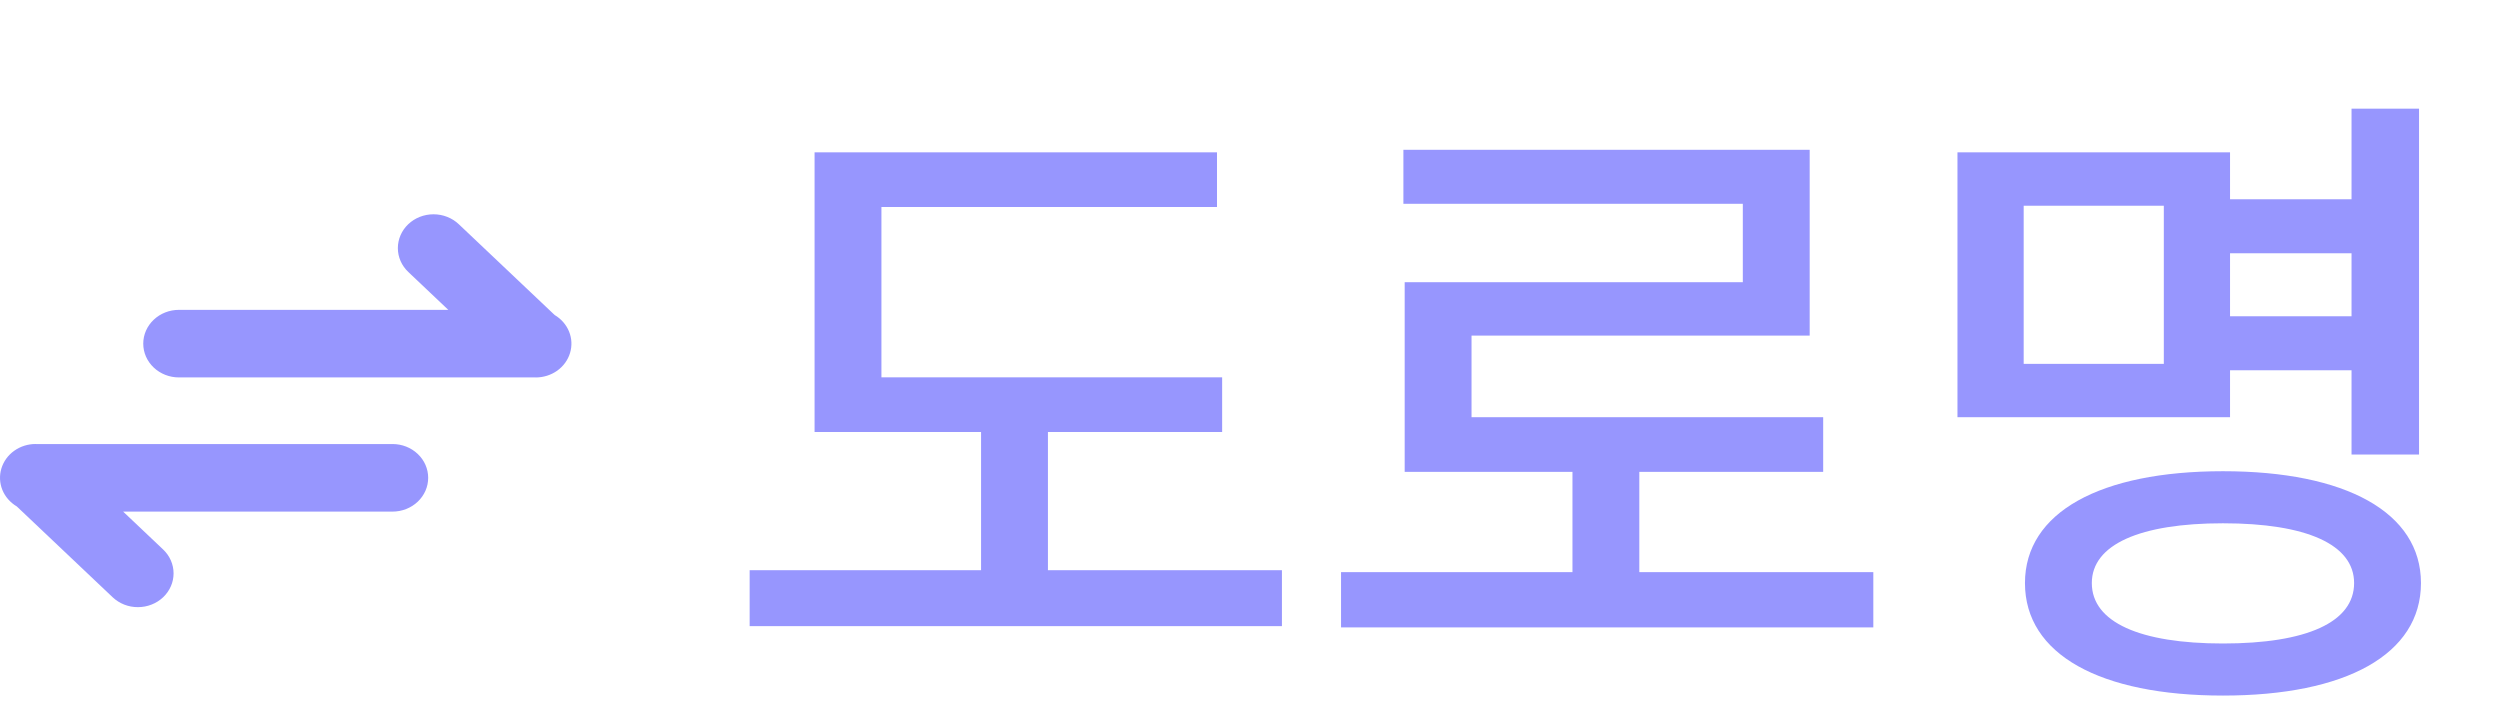 <svg width="70" height="20" viewBox="0 0 70 20" fill="none" xmlns="http://www.w3.org/2000/svg">
<path d="M1 12.432C0.783 12.431 0.572 12.498 0.398 12.622C0.225 12.745 0.099 12.919 0.039 13.117C-0.021 13.314 -0.011 13.525 0.066 13.717C0.144 13.909 0.286 14.071 0.47 14.18L3.155 16.724C3.248 16.811 3.358 16.881 3.479 16.929C3.6 16.976 3.73 17.001 3.861 17C3.993 17 4.123 16.976 4.244 16.928C4.365 16.881 4.475 16.811 4.568 16.723C4.661 16.635 4.734 16.531 4.784 16.416C4.835 16.301 4.86 16.178 4.86 16.054C4.86 15.93 4.834 15.806 4.784 15.692C4.734 15.577 4.66 15.473 4.567 15.385L3.448 14.325H10.99C11.255 14.325 11.509 14.225 11.696 14.048C11.884 13.87 11.989 13.63 11.989 13.379C11.989 13.128 11.884 12.887 11.696 12.71C11.509 12.532 11.255 12.433 10.99 12.433H1V12.432Z" fill="#9796FE"/>
<path d="M15 10.569C15.217 10.569 15.428 10.502 15.602 10.379C15.775 10.255 15.901 10.082 15.961 9.884C16.021 9.686 16.012 9.476 15.934 9.284C15.856 9.092 15.714 8.929 15.53 8.82L12.845 6.277C12.658 6.1 12.403 6 12.139 6C11.873 6 11.619 6.1 11.432 6.277C11.245 6.455 11.14 6.696 11.14 6.947C11.14 7.198 11.245 7.438 11.433 7.616L12.552 8.676H5.01C4.745 8.676 4.491 8.775 4.304 8.953C4.116 9.13 4.011 9.371 4.011 9.622C4.011 9.873 4.116 10.113 4.304 10.291C4.491 10.468 4.745 10.568 5.01 10.568H15V10.569Z" fill="#9796FE"/>
<path d="M22.808 10.566V12.096H34.22V10.566H22.808ZM20.99 15.966V17.532H35.894V15.966H20.99ZM27.47 11.25V16.524H29.342V11.25H27.47ZM22.808 4.266V11.232H24.68V5.796H34.076V4.266H22.808ZM37.549 16.02V17.568H52.453V16.02H37.549ZM44.029 12.672V16.65H45.901V12.672H44.029ZM39.295 4.194V5.706H48.799V7.902H39.331V12.456H41.203V9.396H50.671V4.194H39.295ZM39.331 11.682V13.212H51.049V11.682H39.331ZM61.991 5.58V7.092H66.491V5.58H61.991ZM61.991 8.856V10.368H66.545V8.856H61.991ZM65.843 3.042V12.726H67.733V3.042H65.843ZM54.809 4.266V11.682H62.441V4.266H54.809ZM60.587 5.76V10.188H56.663V5.76H60.587ZM62.243 13.194C58.805 13.194 56.699 14.346 56.699 16.326C56.699 18.324 58.805 19.476 62.243 19.476C65.681 19.476 67.787 18.324 67.787 16.326C67.787 14.346 65.681 13.194 62.243 13.194ZM62.243 14.652C64.583 14.652 65.915 15.246 65.915 16.326C65.915 17.424 64.583 18.018 62.243 18.018C59.921 18.018 58.571 17.424 58.571 16.326C58.571 15.246 59.921 14.652 62.243 14.652Z" fill="#9796FE"/>
</svg>
